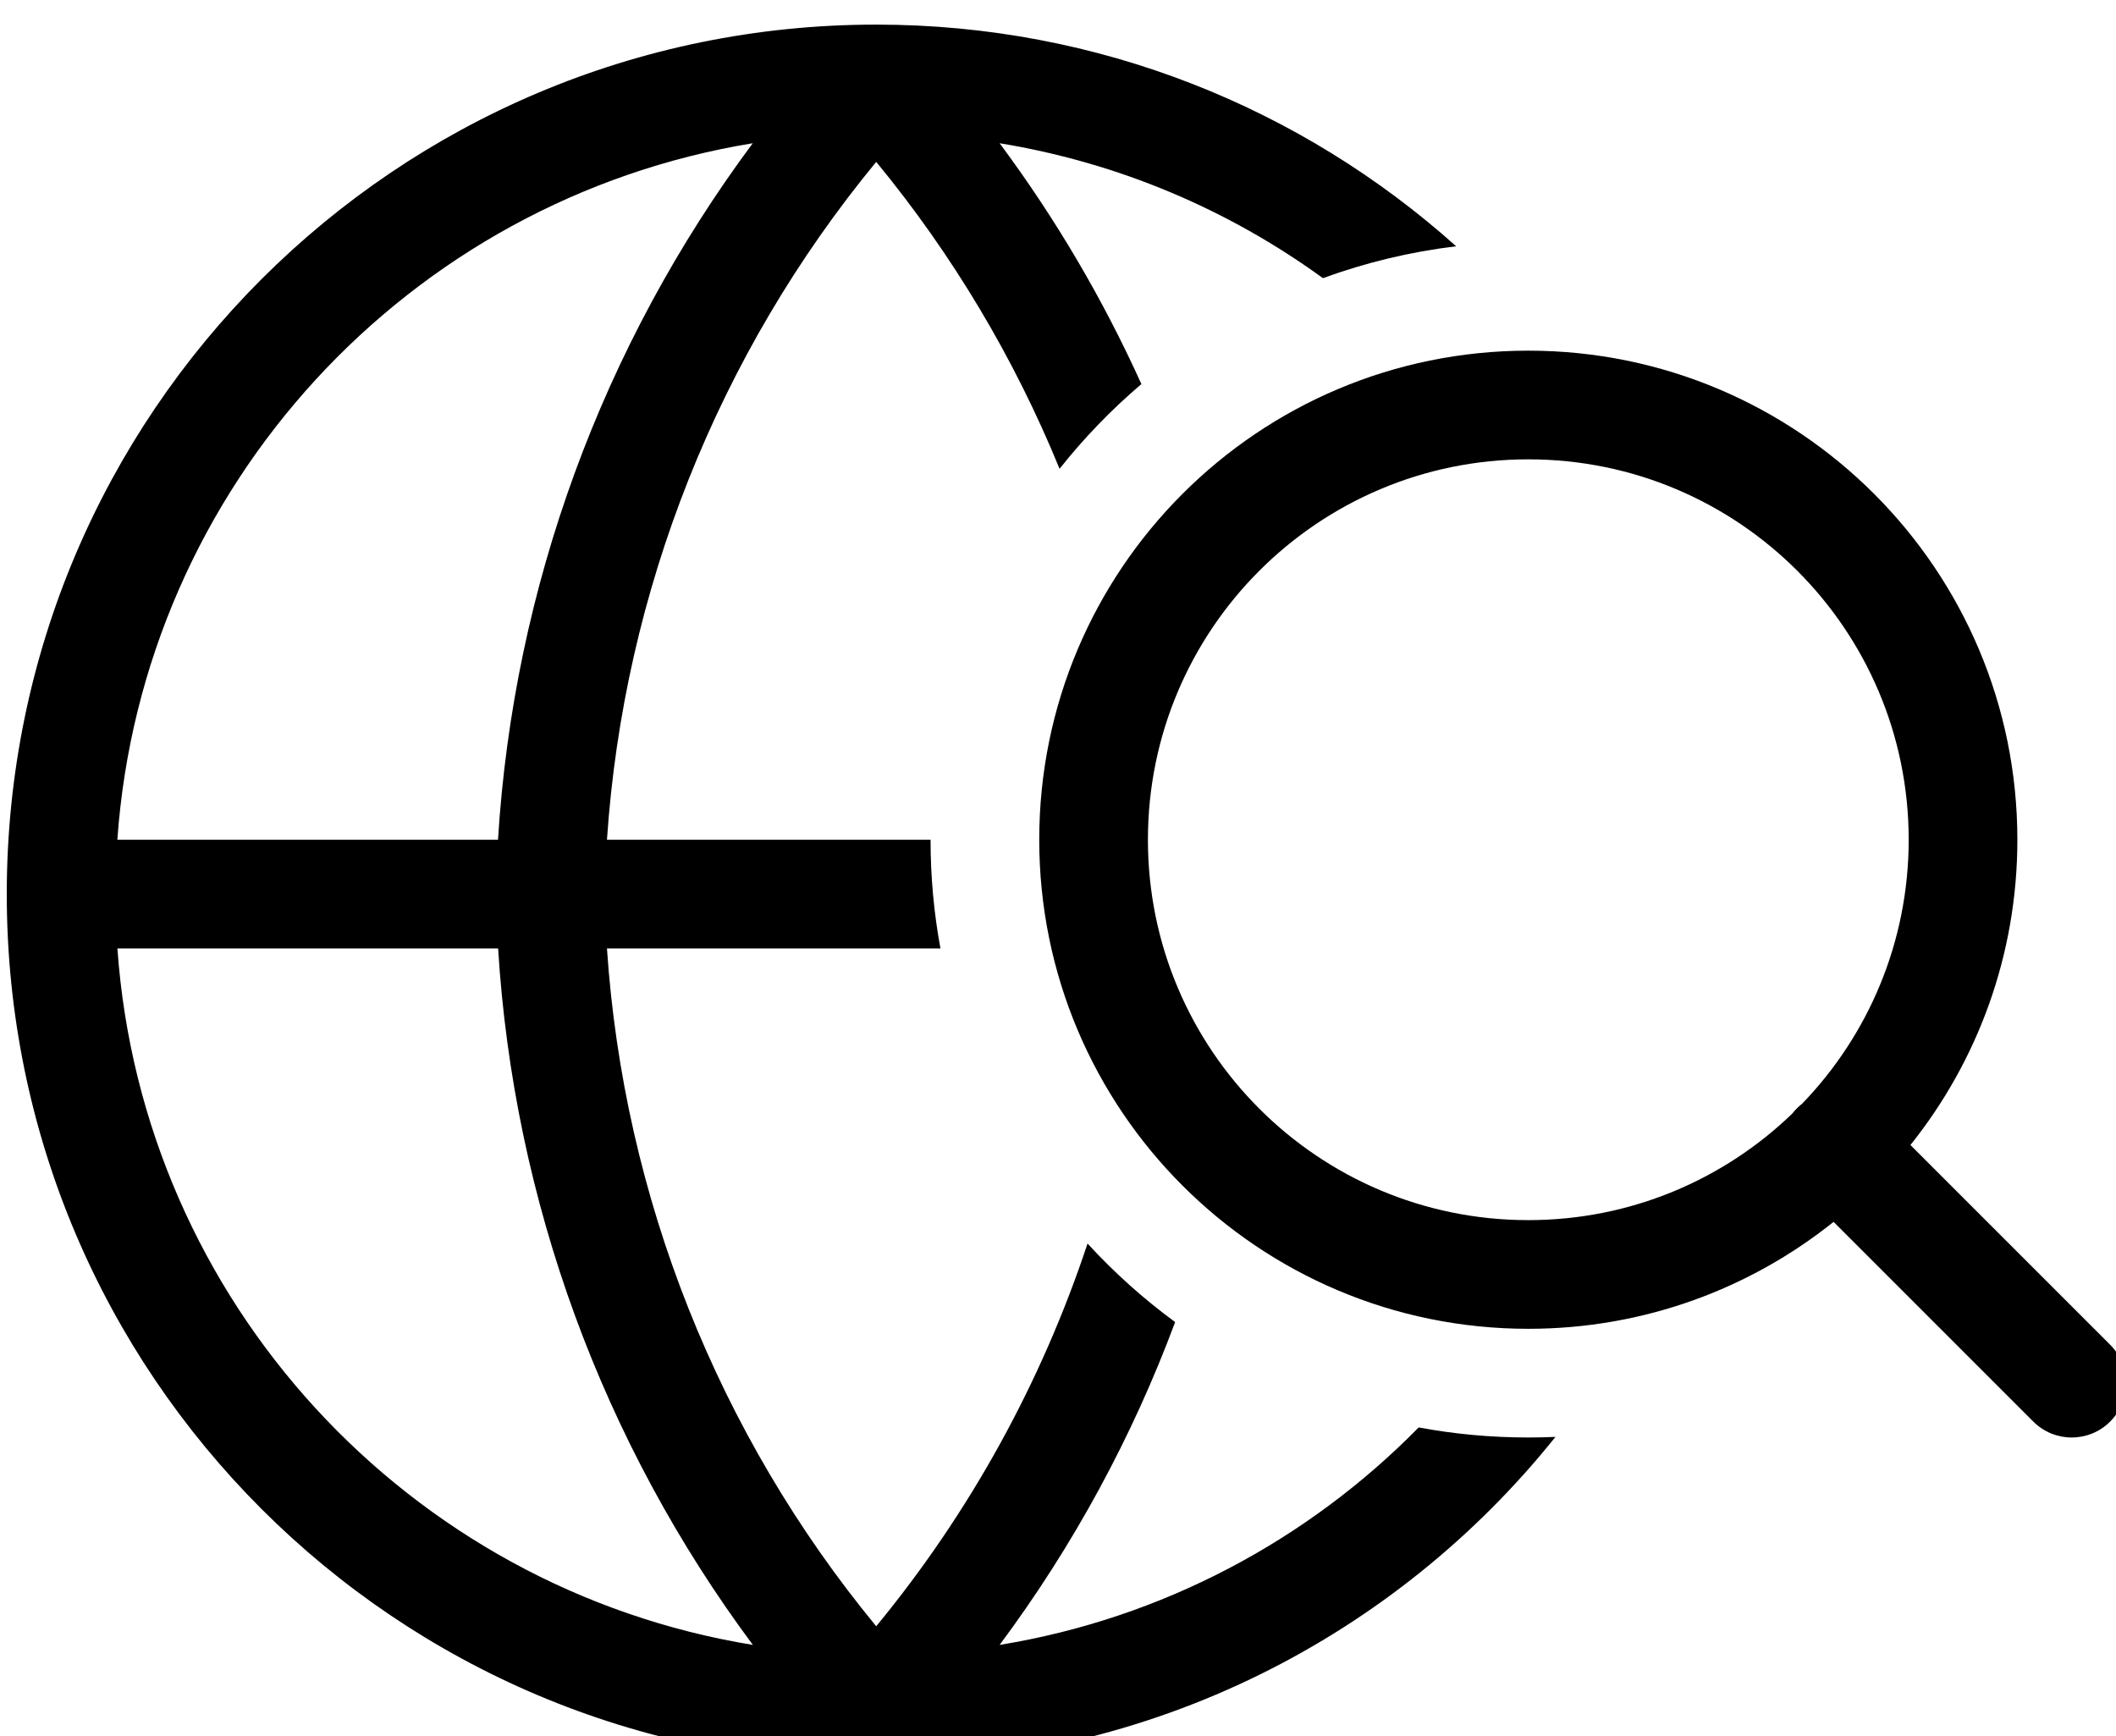 <?xml version="1.0" encoding="UTF-8" standalone="no"?>
<!-- Created with Inkscape (http://www.inkscape.org/) -->

<svg
   xmlns="http://www.w3.org/2000/svg"
   width="10.319mm"
   height="8.467mm"
   viewBox="0 0 10.319 8.467"
   version="1.1"
   id="svg11246">
  <g
     id="layer1"
     stroke="none"
     transform="translate(-163.314,-92.543)">
    <g
       id="icon-search-active"
       transform="matrix(0.265,0,0,0.265,142.147,16.078)">
      <g
         id="search_2">
        <path
           d="m 101,304 c 0,-3.866 3.134,-7 7,-7 3.866,0 7,3.134 7,7 0,1.886 -0.746,3.598 -1.959,4.856 -0.034,0.027 -0.067,0.056 -0.098,0.087 -0.031,0.031 -0.06,0.064 -0.087,0.098 -1.258,1.213 -2.97,1.959 -4.856,1.959 -3.866,0 -7,-3.134 -7,-7 z m 12.618,7.032 c -1.54,1.232 -3.493,1.968 -5.618,1.968 -4.971,0 -9,-4.029 -9,-9 0,-4.971 4.029,-9 9,-9 4.971,0 9,4.029 9,9 0,2.125 -0.736,4.078 -1.968,5.618 l 3.675,3.675 c 0.391,0.39 0.391,1.024 0,1.414 -0.39,0.391 -1.024,0.391 -1.414,0 z"
           id="Union"
           style="clip-rule:evenodd;fill-rule:evenodd" />
      </g>
      <path
         d="M 93.729,291.183 C 87.398,292.216 82.494,297.494 82.035,304 h 7.005 c 0.287,-4.646 1.922,-9.098 4.688,-12.817 z m 10.492,2.483 c 0.779,-0.285 1.6,-0.484 2.451,-0.587 C 103.841,290.543 100.101,289 96,289 c -8.837,0 -16,7.163 -16,16 0,8.837 7.163,16 16,16 5.058,0 9.568,-2.347 12.5,-6.011 -0.166,0.007 -0.333,0.011 -0.5,0.011 -0.689,0 -1.363,-0.063 -2.017,-0.185 -2.037,2.072 -4.715,3.513 -7.712,4.002 1.358,-1.825 2.443,-3.827 3.23,-5.941 -0.584,-0.428 -1.124,-0.913 -1.612,-1.445 -0.847,2.553 -2.16,4.944 -3.889,7.043 -2.913,-3.537 -4.647,-7.9 -4.955,-12.474 h 6.137 C 97.062,305.351 97,304.683 97,304 h -5.955 c 0.309,-4.574 2.042,-8.937 4.955,-12.474 1.41,1.712 2.544,3.618 3.374,5.648 0.45,-0.568 0.954,-1.09 1.506,-1.559 -0.705,-1.56 -1.579,-3.047 -2.609,-4.432 2.197,0.359 4.222,1.228 5.95,2.483 z M 89.041,306 h -7.005 c 0.459,6.506 5.363,11.784 11.694,12.817 -2.766,-3.719 -4.401,-8.171 -4.688,-12.817 z"
         id="Subtract"
         style="clip-rule:evenodd;fill-rule:evenodd" />
    </g>
  </g>
</svg>
